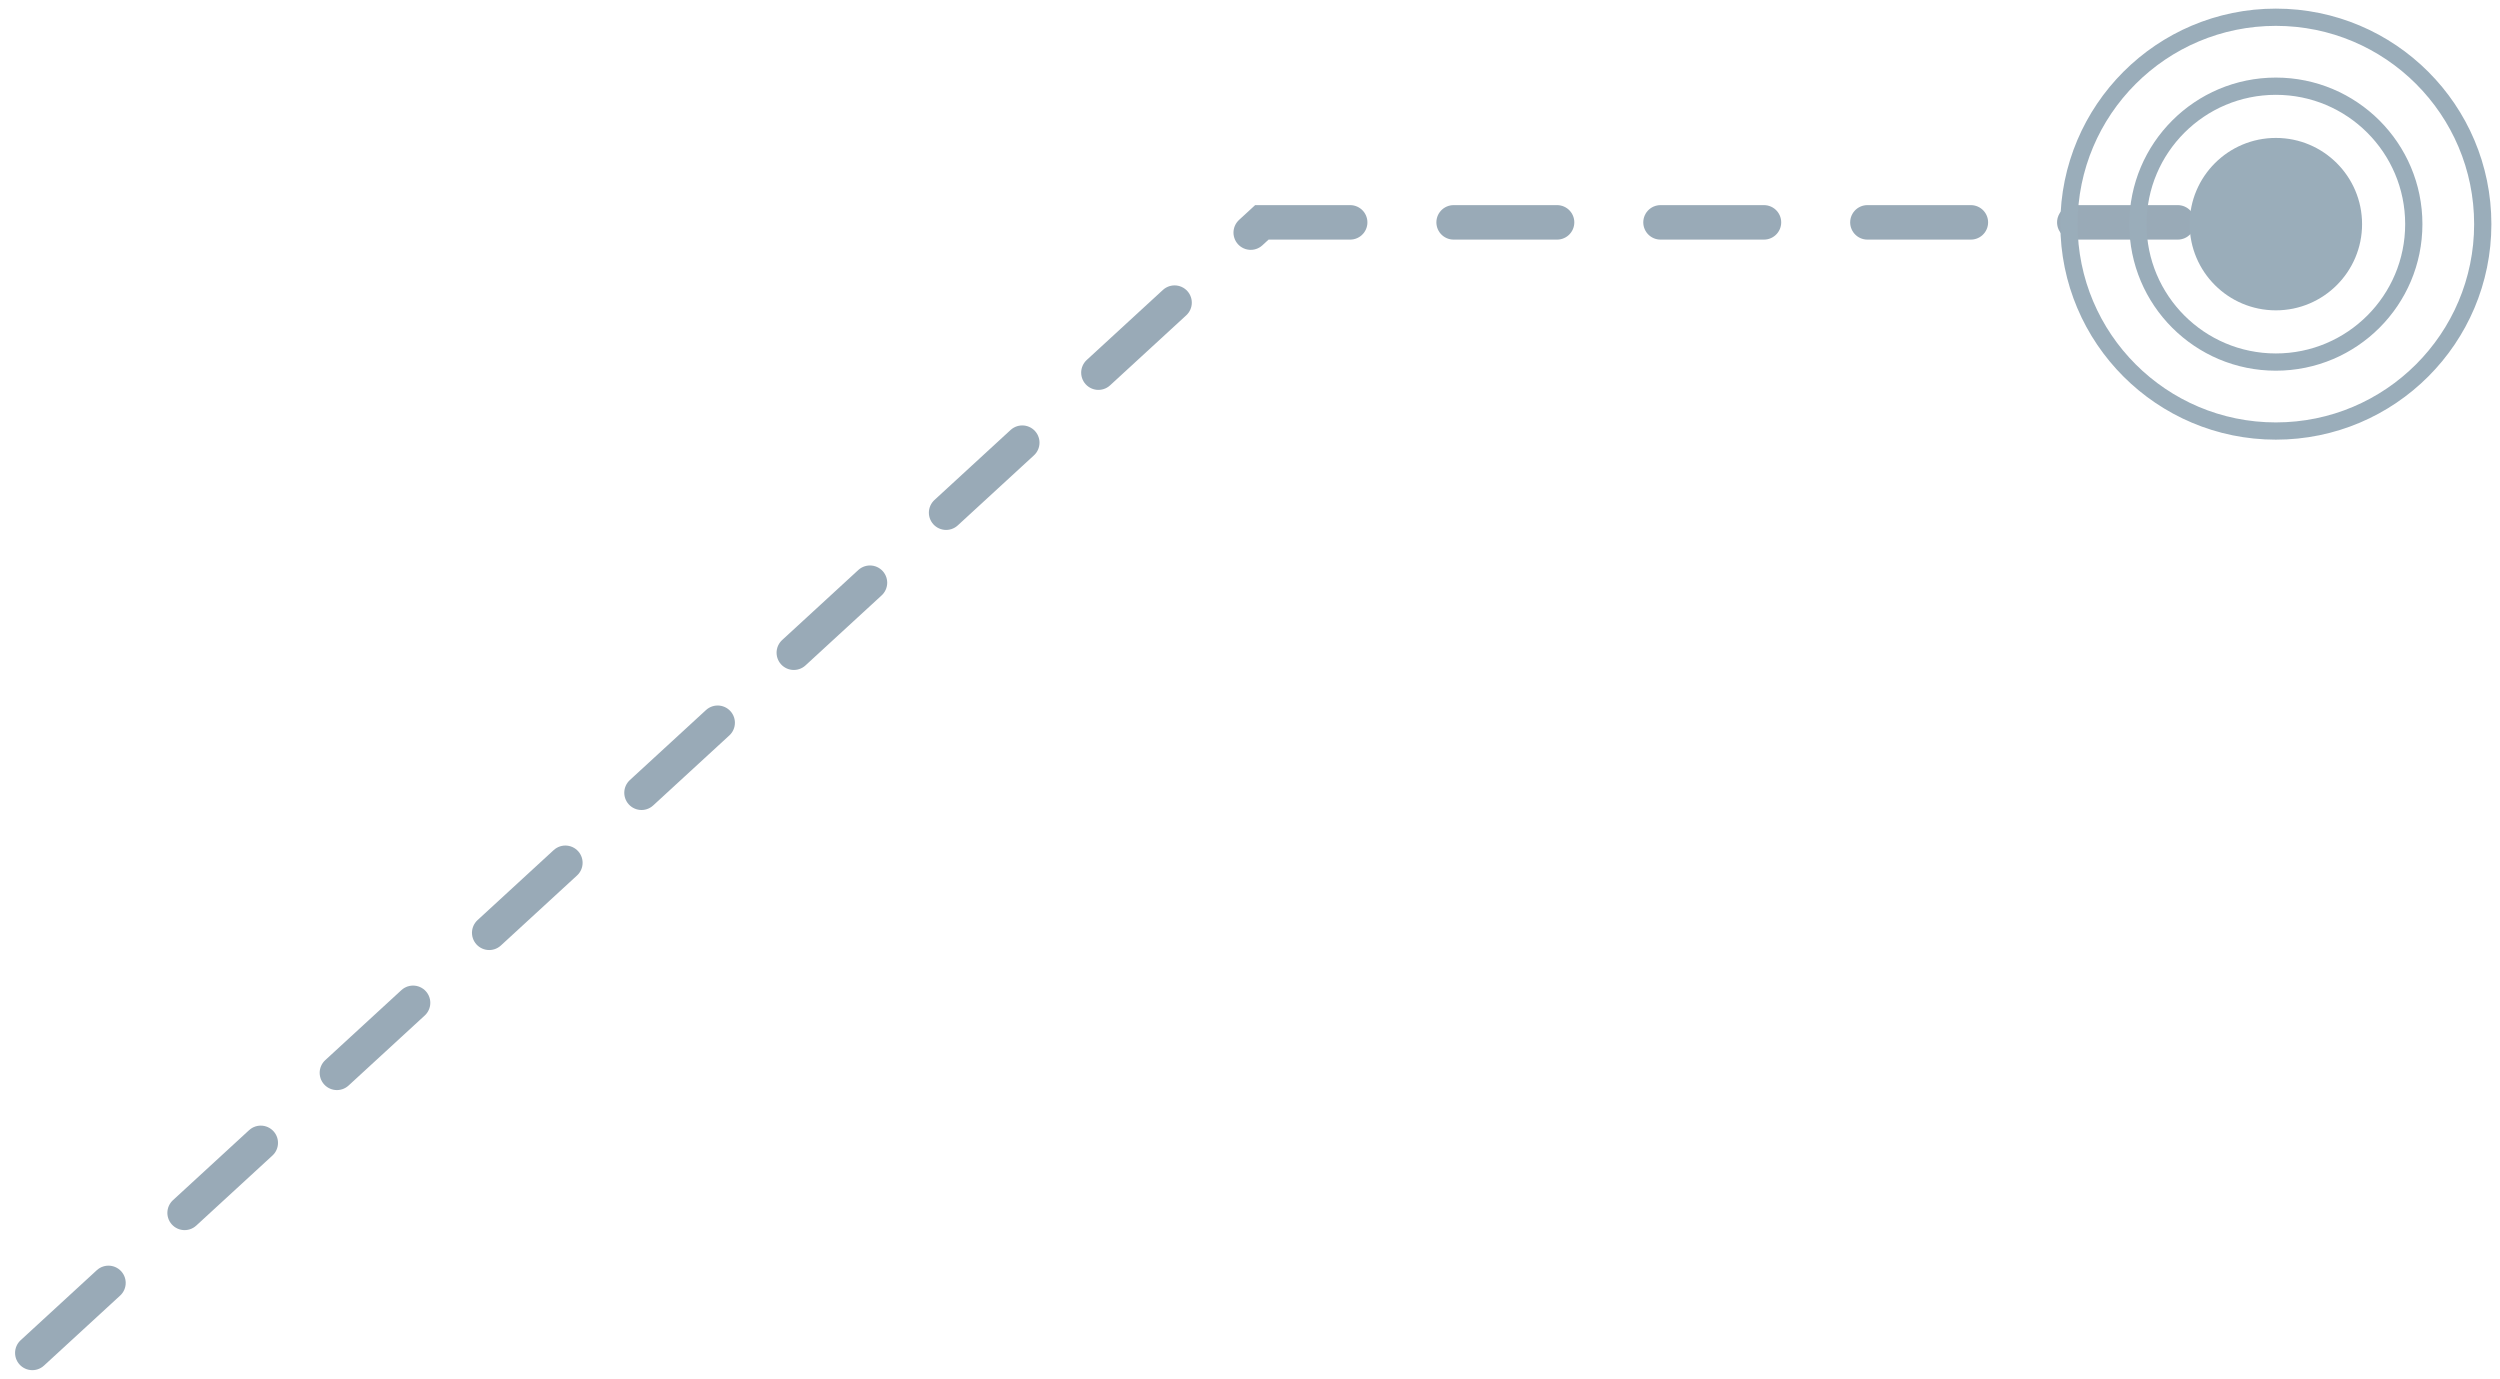 <?xml version="1.0" encoding="UTF-8"?>
<svg width="145px" height="80px" viewBox="0 0 145 80" version="1.1" xmlns="http://www.w3.org/2000/svg" xmlns:xlink="http://www.w3.org/1999/xlink">
    <!-- Generator: Sketch 46.2 (44496) - http://www.bohemiancoding.com/sketch -->
    <title>Group 8</title>
    <desc>Created with Sketch.</desc>
    <defs></defs>
    <g id="Main_remake" stroke="none" stroke-width="1" fill="none" fill-rule="evenodd" opacity="0.4">
        <g id="Aeron_block_1_desctop" transform="translate(-886, -293)">
            <g id="Group-9" transform="translate(120, 294)">
                <g id="Group-8" transform="translate(767, 0)">
                    <polyline id="Path-9" stroke="#002B4B" stroke-width="2" stroke-linecap="round" stroke-dasharray="6" points="0.874 77.469 72.188 11.897 131.362 11.897"></polyline>
                    <circle id="Oval-4" fill="#033152" cx="131" cy="12" r="5"></circle>
                    <circle id="Oval-4-Copy" stroke="#033152" cx="131" cy="12" r="8"></circle>
                    <circle id="Oval-4-Copy-2" stroke="#033152" cx="131" cy="12" r="12"></circle>
                </g>
            </g>
        </g>
    </g>
</svg>